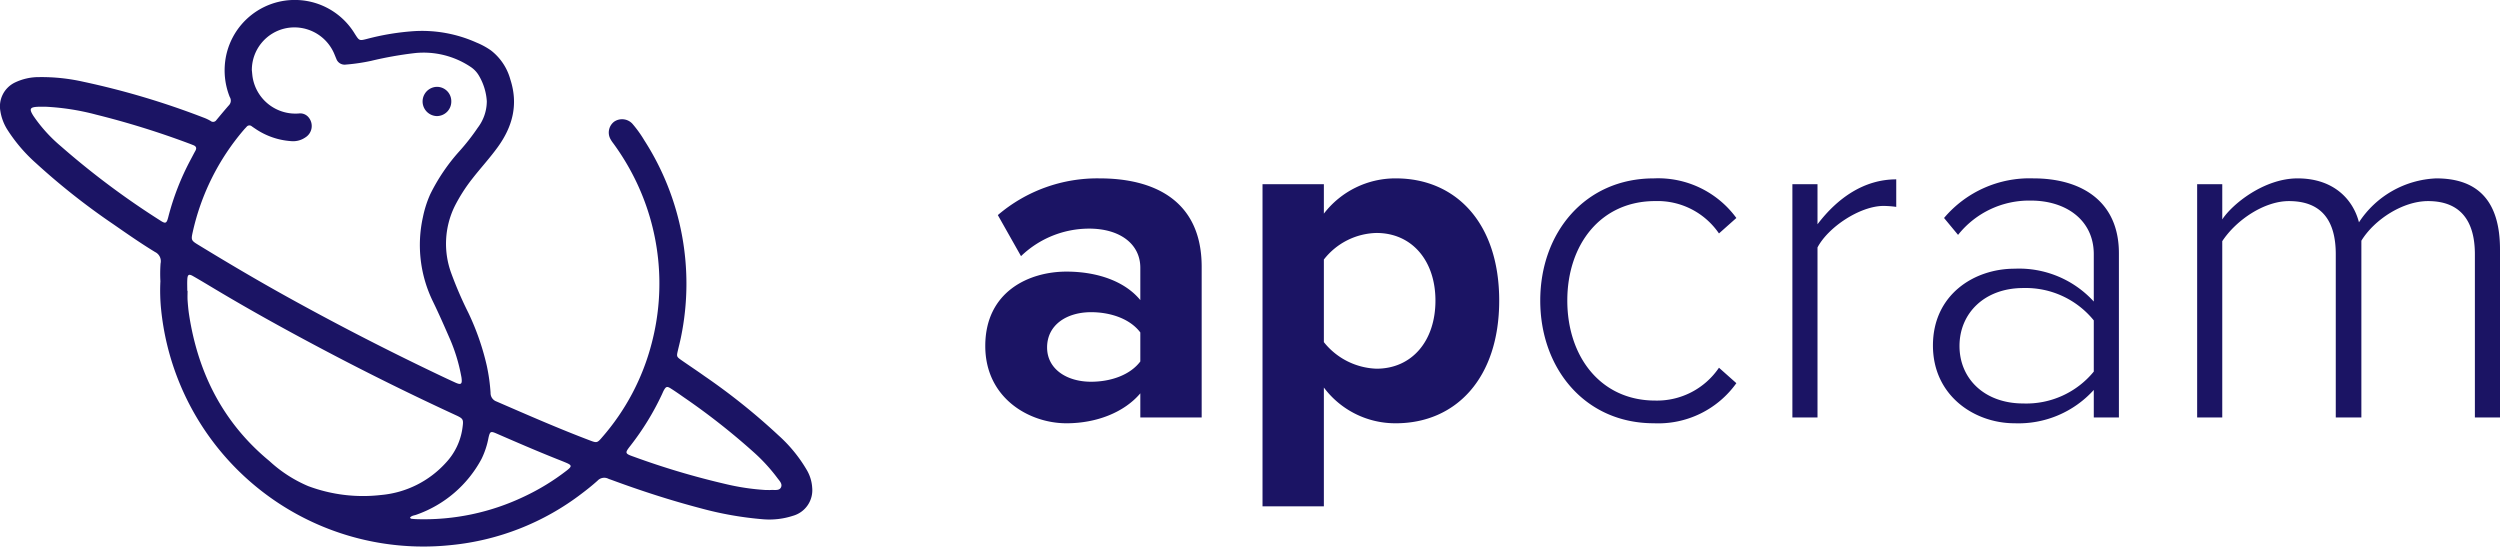 <svg id="Layer_1" data-name="Layer 1" xmlns="http://www.w3.org/2000/svg" viewBox="0 0 361.879 79.118"><defs><style>.cls-1{fill:#1b1464;}</style></defs><path class="cls-1" d="M78.634,80.611a2.097,2.097,0,0,0,2.122-2.116,2.075,2.075,0,0,0-2.112-2.115,2.117,2.117,0,0,0-.01,4.231Z" transform="translate(-15.43 -63.809)"/><path class="cls-1" d="M46.75,81.19a.562.562,0,0,1-.832.128,6.142,6.142,0,0,0-1.035-.49A114.678,114.678,0,0,0,27.564,75.659a27.547,27.547,0,0,0-6.459-.689,8.006,8.006,0,0,0-3.519.786,3.835,3.835,0,0,0-2.103,4.136,7.07,7.07,0,0,0,.952,2.59,23.053,23.053,0,0,0,4.203,4.945,99.137,99.137,0,0,0,11.186,8.831c1.993,1.382,3.982,2.773,6.055,4.033a1.472,1.472,0,0,1,.794,1.649,20.595,20.595,0,0,0-.024,2.581,27.002,27.002,0,0,0,.105,4.111,38.163,38.163,0,0,0,41.966,34.079,37.065,37.065,0,0,0,18.911-7.453c.79-.594,1.565-1.214,2.299-1.875a1.323,1.323,0,0,1,1.573-.269c.145.065.301.106.45.162,4.222,1.563,8.501,2.949,12.856,4.094a49.636,49.636,0,0,0,9.13,1.608,10.977,10.977,0,0,0,4.251-.501,3.844,3.844,0,0,0,2.806-4.074,5.731,5.731,0,0,0-.722-2.457,20.898,20.898,0,0,0-4.146-5.106,92.291,92.291,0,0,0-10.671-8.556c-1.092-.777-2.21-1.518-3.31-2.283-.802-.558-.801-.573-.586-1.49.145-.621.306-1.239.434-1.864a38.353,38.353,0,0,0-5.308-28.538,16.854,16.854,0,0,0-1.734-2.405,2.036,2.036,0,0,0-2.615-.288,1.974,1.974,0,0,0-.561,2.492,4.51,4.51,0,0,0,.419.638,34.943,34.943,0,0,1,3.045,4.977,34.102,34.102,0,0,1,2.527,23.955,33.376,33.376,0,0,1-7.224,13.681c-.639.751-.744.773-1.643.433-4.599-1.738-9.098-3.716-13.608-5.67a1.286,1.286,0,0,1-.852-1.246,26.508,26.508,0,0,0-.559-3.978,36.706,36.706,0,0,0-2.642-7.579,54.856,54.856,0,0,1-2.503-5.797,12.371,12.371,0,0,1,.477-9.589,23.811,23.811,0,0,1,2.622-4.106c1.198-1.534,2.52-2.965,3.661-4.548,2.147-2.978,2.974-6.161,1.809-9.756A7.97,7.97,0,0,0,86.493,71.106a10.648,10.648,0,0,0-2.095-1.138,19.25,19.25,0,0,0-8.957-1.656A36.155,36.155,0,0,0,68.554,69.44c-1.121.293-1.122.261-1.753-.717a10.153,10.153,0,0,0-18.836,4.625,10.376,10.376,0,0,0,.721,4.5.969.969,0,0,1-.077,1.151C47.973,79.715,47.363,80.455,46.75,81.19Zm59.955,47.113a38.744,38.744,0,0,0,4.543-7.411c.096-.202.175-.413.285-.606.303-.529.458-.582.983-.251.647.409,1.276.847,1.902,1.288a98.589,98.589,0,0,1,10.08,7.915,25.287,25.287,0,0,1,3.43,3.727c.307.424.829.891.532,1.427-.265.478-.92.307-1.419.344-.19.014-.383.002-.801.002a33.709,33.709,0,0,1-5.92-.898,113.314,113.314,0,0,1-13.11-3.906C105.865,129.462,105.842,129.4,106.705,128.303ZM38.621,95.724A116.75,116.75,0,0,1,24.222,84.96a21.664,21.664,0,0,1-3.967-4.39c-.633-1.007-.502-1.253.681-1.307.382-.017.766-.003,1.149-.003a35.172,35.172,0,0,1,7.263,1.144A122.364,122.364,0,0,1,42.688,84.54c.24.086.476.185.714.276.411.158.538.413.31.82-.234.417-.449.846-.676,1.267a37.178,37.178,0,0,0-3.258,8.365C39.548,96.156,39.39,96.231,38.621,95.724ZM85.132,130.239a11.929,11.929,0,0,0,1.013-3.081c.214-.905.304-.966,1.164-.592,2.866,1.246,5.733,2.489,8.636,3.647.474.189.95.373,1.42.572.856.362.878.527.112,1.123a32.752,32.752,0,0,1-6.191,3.785,33.645,33.645,0,0,1-15.583,3.264c-.254-.008-.508-.032-.76-.062-.048-.006-.089-.074-.169-.145.225-.315.602-.318.911-.43A17.116,17.116,0,0,0,85.132,130.239Zm-2.768-4.429a9.146,9.146,0,0,1-2.342,4.925,14.374,14.374,0,0,1-9.45,4.727,22.638,22.638,0,0,1-10.536-1.291,19.408,19.408,0,0,1-5.596-3.616c-6.678-5.504-10.315-12.673-11.63-21.122-.108-.693-.172-1.394-.222-2.093-.034-.476-.006-.956-.006-1.434l-.042,0c0-.574-.03-1.15.008-1.722.042-.629.241-.739.793-.425,1.109.631,2.2,1.294,3.295,1.948,5.285,3.159,10.678,6.125,16.125,8.995q9.187,4.841,18.615,9.19C82.532,124.424,82.543,124.513,82.364,125.81ZM50.726,82.599c.124-.146.26-.281.389-.422a.518.518,0,0,1,.763-.082c.234.166.473.325.713.484a10.458,10.458,0,0,0,4.939,1.655,3.118,3.118,0,0,0,2.089-.525,1.945,1.945,0,0,0,.48-2.912,1.574,1.574,0,0,0-1.444-.56,6.279,6.279,0,0,1-6.621-5.043c-.083-.404-.102-.821-.15-1.232A6.174,6.174,0,0,1,56.791,67.902a6.26,6.26,0,0,1,6.912,3.45c.149.317.27.648.411.969a1.266,1.266,0,0,0,1.357.838,27.686,27.686,0,0,0,3.689-.543A53.659,53.659,0,0,1,75.47,71.495a12.239,12.239,0,0,1,8.101,2.008A3.818,3.818,0,0,1,84.744,74.742,8.291,8.291,0,0,1,85.896,78.457a6.35,6.35,0,0,1-1.303,3.831,31.333,31.333,0,0,1-2.649,3.392,27.344,27.344,0,0,0-4.231,6.237,15.747,15.747,0,0,0-1.073,3.362,18.607,18.607,0,0,0,1.479,12.215c.864,1.779,1.66,3.592,2.449,5.406a24.797,24.797,0,0,1,1.597,5.207c.024.125.053.25.07.376.123.927-.054,1.086-.887.708-1.394-.633-2.775-1.298-4.155-1.962Q66.973,112.304,57.048,106.806c-4.382-2.428-8.696-4.974-12.969-7.587-.954-.583-1.005-.687-.759-1.785A34.104,34.104,0,0,1,50.726,82.599Z" transform="translate(-15.43 -63.809)"/><path class="cls-1" d="M180.493,120.744c-2.307,2.727-6.293,4.335-10.697,4.335-5.384,0-11.746-3.636-11.746-11.187,0-7.901,6.363-10.767,11.746-10.767,4.475,0,8.46,1.398,10.697,4.125v-4.685c0-3.426-2.937-5.663-7.411-5.663a14.209,14.209,0,0,0-9.858,3.985l-3.356-5.943a22.153,22.153,0,0,1,14.753-5.314c7.691,0,14.753,3.076,14.753,12.795v21.814H180.493Zm0-8.81c-1.468-1.958-4.265-2.936-7.132-2.936-3.496,0-6.363,1.818-6.363,5.104,0,3.146,2.867,4.964,6.363,4.964,2.867,0,5.663-.979,7.132-2.937Z" transform="translate(-15.43 -63.809)"/><path class="cls-1" d="M198.182,137.105V90.469h8.88v4.265a13.045,13.045,0,0,1,10.418-5.104c8.67,0,14.962,6.432,14.962,17.689s-6.292,17.759-14.962,17.759a12.904,12.904,0,0,1-10.418-5.174v17.2Zm16.501-39.574a9.945,9.945,0,0,0-7.621,3.845v11.956a10.168,10.168,0,0,0,7.621,3.846c5.104,0,8.53-3.985,8.53-9.858C223.213,101.517,219.787,97.531,214.683,97.531Z" transform="translate(-15.43 -63.809)"/><path class="cls-1" d="M254.815,89.63a14.027,14.027,0,0,1,11.956,5.733l-2.517,2.237a10.766,10.766,0,0,0-9.229-4.685c-7.901,0-12.725,6.293-12.725,14.403s4.824,14.473,12.725,14.473a10.835,10.835,0,0,0,9.229-4.754l2.517,2.237a13.902,13.902,0,0,1-11.956,5.803c-9.928,0-16.431-7.901-16.431-17.759S244.887,89.63,254.815,89.63Z" transform="translate(-15.43 -63.809)"/><path class="cls-1" d="M274.881,90.469h3.636V96.273c2.867-3.776,6.712-6.502,11.397-6.502v3.985a14.772,14.772,0,0,0-1.818-.14c-3.426,0-8.041,3.076-9.579,6.013v24.611h-3.636Z" transform="translate(-15.43 -63.809)"/><path class="cls-1" d="M318.508,120.254a14.705,14.705,0,0,1-11.466,4.824c-5.803,0-11.816-3.986-11.816-11.257,0-7.341,5.943-11.117,11.816-11.117a14.65,14.65,0,0,1,11.466,4.754v-6.852c0-4.964-4.055-7.761-9.089-7.761a13.137,13.137,0,0,0-10.557,4.964l-2.028-2.447a16.194,16.194,0,0,1,12.935-5.733c6.922,0,12.376,3.286,12.376,10.837v23.772h-3.636Zm0-10.068a12.681,12.681,0,0,0-10.208-4.684c-5.593,0-9.229,3.636-9.229,8.39s3.636,8.32,9.229,8.32a12.623,12.623,0,0,0,10.208-4.615Z" transform="translate(-15.43 -63.809)"/><path class="cls-1" d="M373.673,100.608c0-4.754-2.027-7.691-6.782-7.691-3.636,0-7.761,2.657-9.649,5.733v25.59h-3.706v-23.632c0-4.754-1.958-7.691-6.782-7.691-3.566,0-7.621,2.727-9.649,5.803v25.52H333.471V90.469h3.636v5.104c1.398-2.167,6.013-5.943,10.907-5.943,5.244,0,8.041,3.076,8.879,6.362a14.04,14.04,0,0,1,11.187-6.362c6.223,0,9.229,3.496,9.229,10.278v24.331h-3.636Z" transform="translate(-15.43 -63.809)"/></svg>